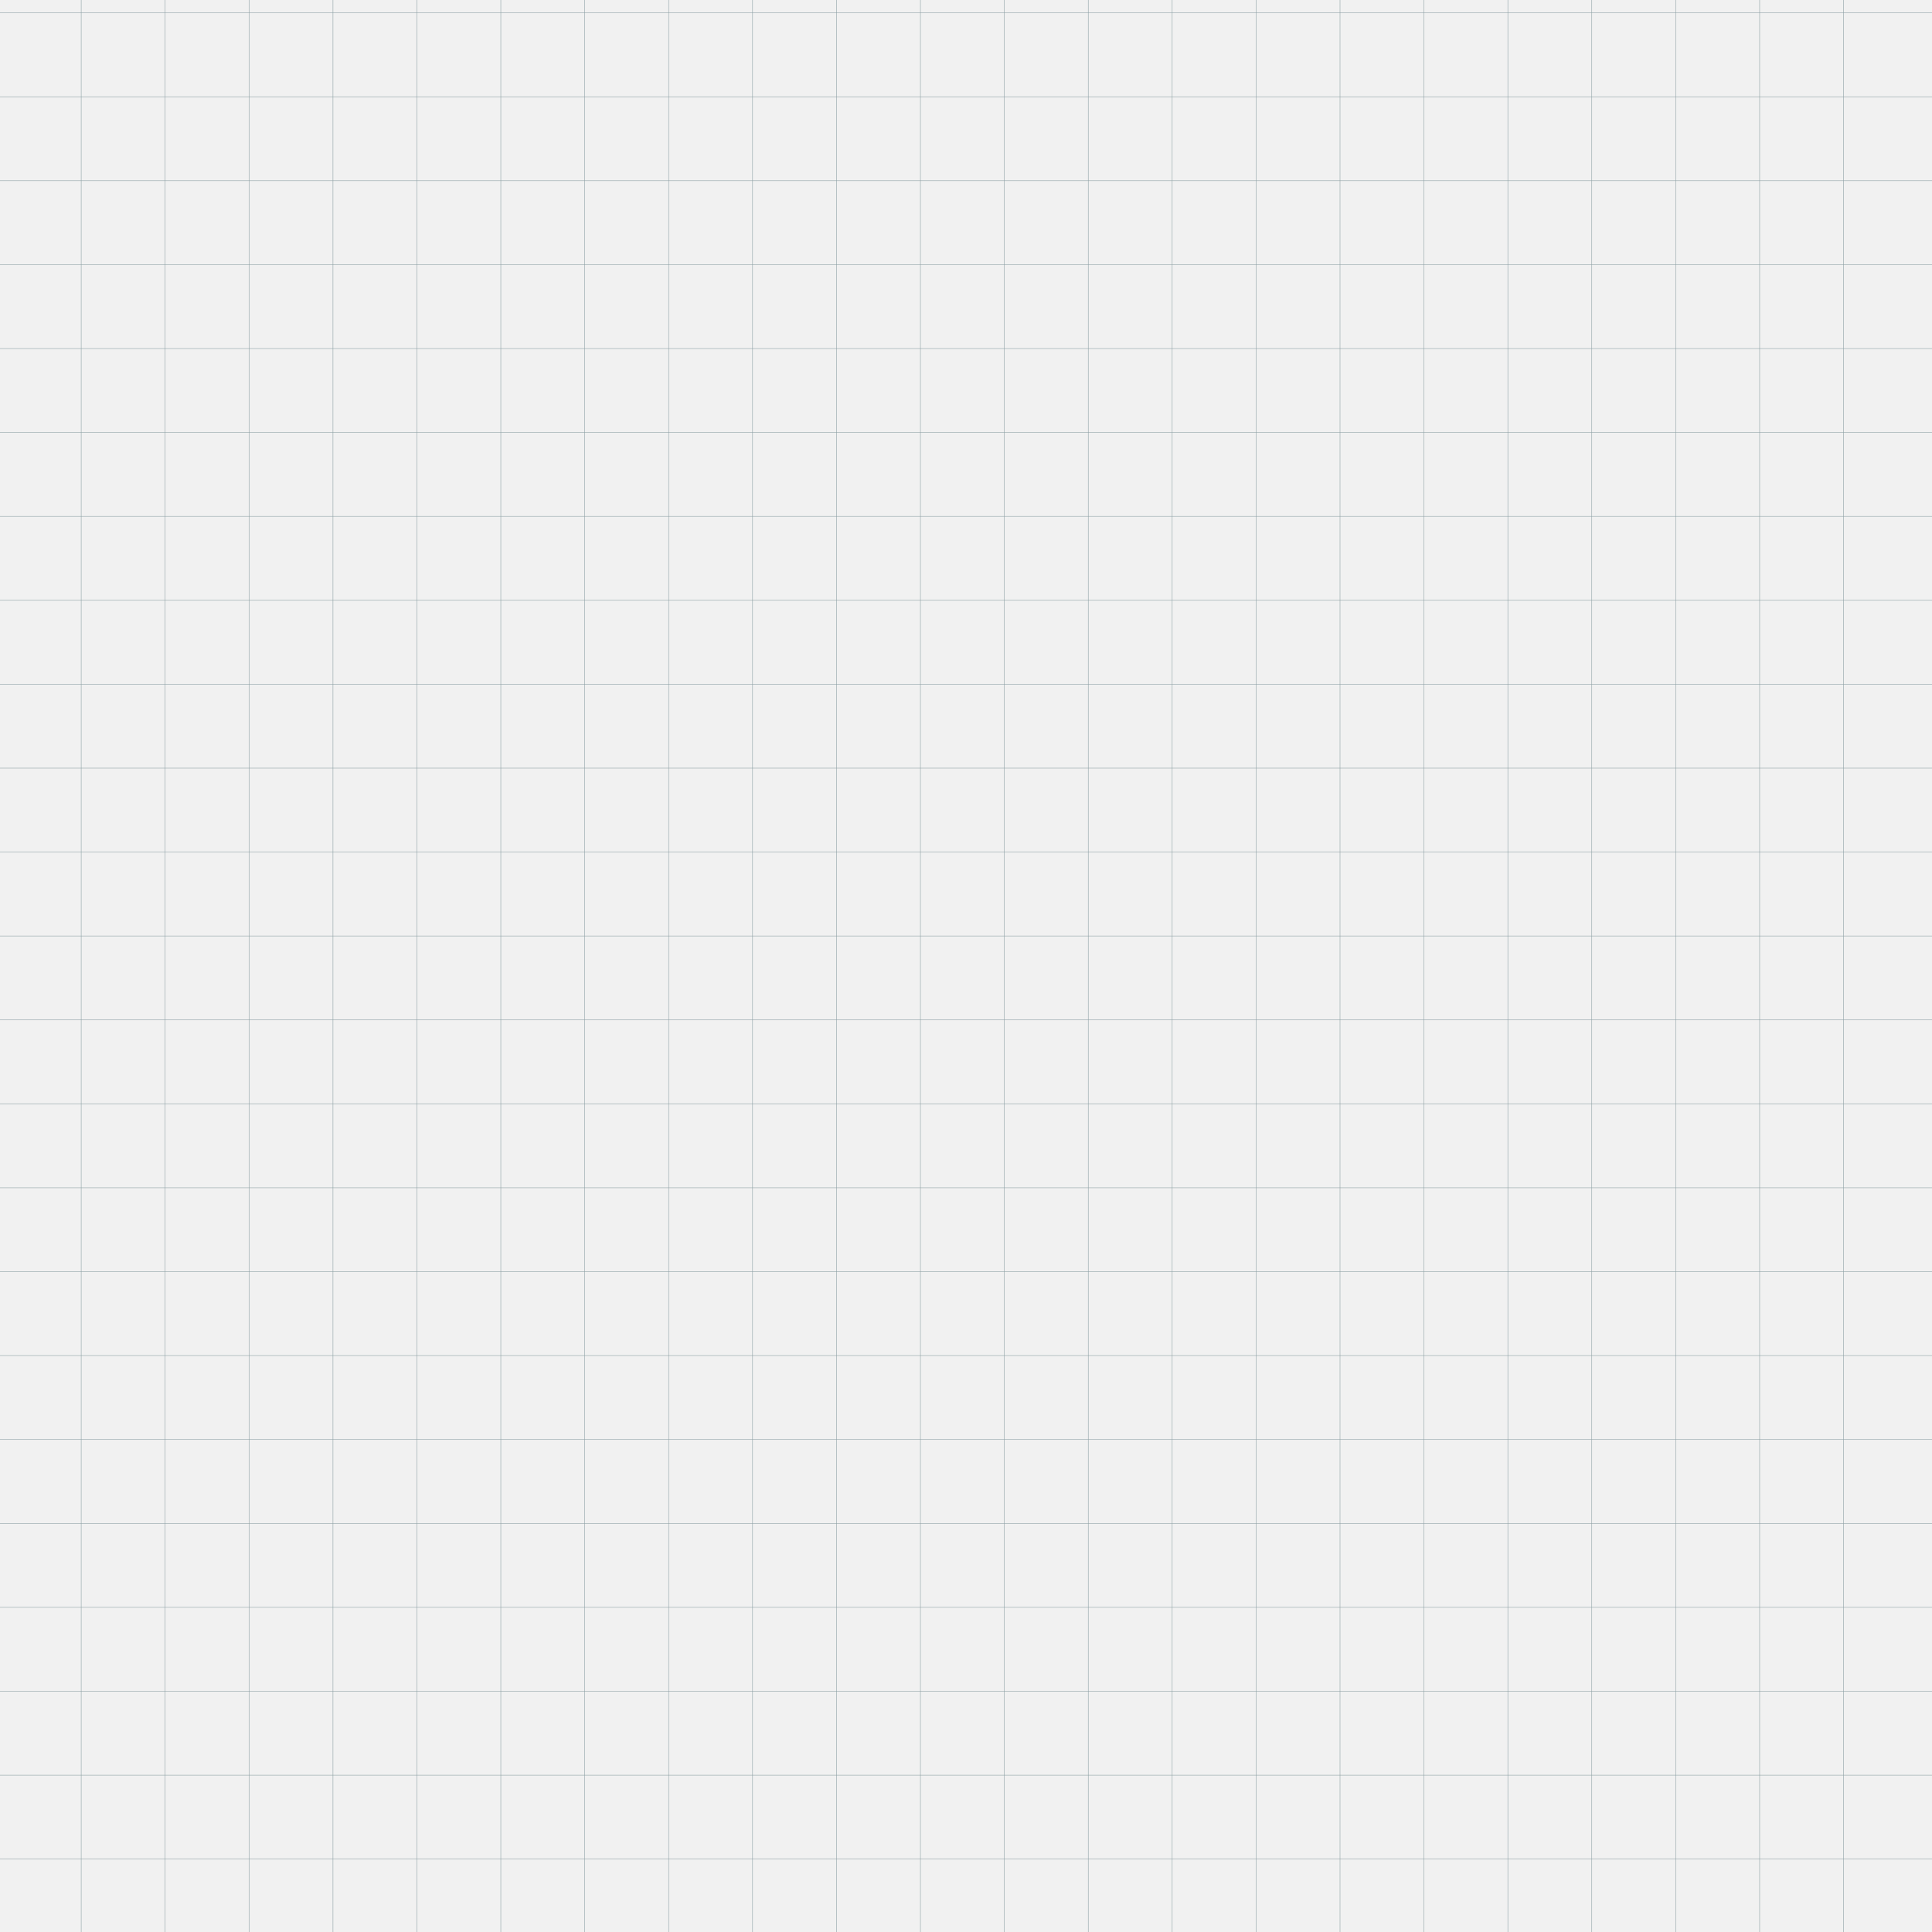 <?xml version="1.0" encoding="UTF-8"?>
<svg id="Capa_2" data-name="Capa 2" xmlns="http://www.w3.org/2000/svg" xmlns:xlink="http://www.w3.org/1999/xlink" viewBox="0 0 1076.81 1076.81">
  <defs>
    <style>
      .cls-1, .cls-2 {
        fill: none;
      }

      .cls-3 {
        clip-path: url(#clippath);
      }

      .cls-4 {
        fill: #f1f1f1;
      }

      .cls-2 {
        stroke: #8b9fa3;
        stroke-miterlimit: 10;
        stroke-width: .25px;
      }
    </style>
    <clipPath id="clippath">
      <rect class="cls-1" width="1076.81" height="1076.81"/>
    </clipPath>
  </defs>
  <g id="Capa_1-2" data-name="Capa 1">
    <g class="cls-3">
      <g>
        <rect class="cls-4" width="1076.81" height="1076.81"/>
        <g>
          <g>
            <line class="cls-2" x1="-302.34" y1="7.16" x2="1234.8" y2="7.16"/>
            <line class="cls-2" x1="-302.34" y1="53.93" x2="1234.8" y2="53.93"/>
            <line class="cls-2" x1="-302.34" y1="100.71" x2="1234.8" y2="100.71"/>
            <line class="cls-2" x1="-302.34" y1="147.48" x2="1234.8" y2="147.48"/>
            <line class="cls-2" x1="-302.34" y1="194.26" x2="1234.8" y2="194.26"/>
            <line class="cls-2" x1="-302.34" y1="241.03" x2="1234.8" y2="241.03"/>
            <line class="cls-2" x1="-302.34" y1="287.8" x2="1234.8" y2="287.8"/>
            <line class="cls-2" x1="-302.34" y1="334.58" x2="1234.8" y2="334.58"/>
            <line class="cls-2" x1="-302.34" y1="381.35" x2="1234.8" y2="381.35"/>
            <line class="cls-2" x1="-302.34" y1="428.13" x2="1234.8" y2="428.13"/>
            <line class="cls-2" x1="-302.34" y1="474.9" x2="1234.8" y2="474.9"/>
            <line class="cls-2" x1="-302.34" y1="521.67" x2="1234.8" y2="521.67"/>
            <line class="cls-2" x1="-302.34" y1="568.45" x2="1234.8" y2="568.45"/>
            <line class="cls-2" x1="-302.34" y1="615.22" x2="1234.8" y2="615.22"/>
            <line class="cls-2" x1="-302.34" y1="662" x2="1234.8" y2="662"/>
            <line class="cls-2" x1="-302.34" y1="708.77" x2="1234.8" y2="708.77"/>
            <line class="cls-2" x1="-302.34" y1="755.54" x2="1234.8" y2="755.54"/>
            <line class="cls-2" x1="-302.34" y1="802.32" x2="1234.8" y2="802.32"/>
            <line class="cls-2" x1="-302.34" y1="849.09" x2="1234.8" y2="849.09"/>
            <line class="cls-2" x1="-302.34" y1="895.86" x2="1234.8" y2="895.86"/>
            <line class="cls-2" x1="-302.34" y1="942.64" x2="1234.8" y2="942.64"/>
            <line class="cls-2" x1="-302.34" y1="989.41" x2="1234.8" y2="989.41"/>
            <line class="cls-2" x1="-302.34" y1="1036.19" x2="1234.8" y2="1036.19"/>
          </g>
          <g>
            <line class="cls-2" x1="45.26" y1="1337.02" x2="45.26" y2="-200.13"/>
            <line class="cls-2" x1="92.04" y1="1337.02" x2="92.04" y2="-200.13"/>
            <line class="cls-2" x1="138.81" y1="1337.02" x2="138.81" y2="-200.13"/>
            <line class="cls-2" x1="185.59" y1="1337.02" x2="185.59" y2="-200.13"/>
            <line class="cls-2" x1="232.36" y1="1337.02" x2="232.36" y2="-200.13"/>
            <line class="cls-2" x1="279.13" y1="1337.02" x2="279.13" y2="-200.13"/>
            <line class="cls-2" x1="325.91" y1="1337.02" x2="325.91" y2="-200.13"/>
            <line class="cls-2" x1="372.68" y1="1337.02" x2="372.68" y2="-200.13"/>
            <line class="cls-2" x1="419.45" y1="1337.02" x2="419.45" y2="-200.13"/>
            <line class="cls-2" x1="466.23" y1="1337.02" x2="466.23" y2="-200.13"/>
            <line class="cls-2" x1="513" y1="1337.02" x2="513" y2="-200.13"/>
            <line class="cls-2" x1="559.78" y1="1337.02" x2="559.78" y2="-200.13"/>
            <line class="cls-2" x1="606.55" y1="1337.02" x2="606.55" y2="-200.13"/>
            <line class="cls-2" x1="653.32" y1="1337.02" x2="653.32" y2="-200.13"/>
            <line class="cls-2" x1="700.1" y1="1337.02" x2="700.1" y2="-200.13"/>
            <line class="cls-2" x1="746.87" y1="1337.02" x2="746.87" y2="-200.13"/>
            <line class="cls-2" x1="793.65" y1="1337.02" x2="793.65" y2="-200.13"/>
            <line class="cls-2" x1="840.42" y1="1337.02" x2="840.42" y2="-200.13"/>
            <line class="cls-2" x1="887.19" y1="1337.02" x2="887.19" y2="-200.13"/>
            <line class="cls-2" x1="933.97" y1="1337.02" x2="933.97" y2="-200.13"/>
            <line class="cls-2" x1="980.74" y1="1337.02" x2="980.74" y2="-200.13"/>
            <line class="cls-2" x1="1027.52" y1="1337.02" x2="1027.52" y2="-200.13"/>
          </g>
        </g>
        <rect class="cls-1" width="1076.81" height="1076.81"/>
      </g>
    </g>
  </g>
</svg>